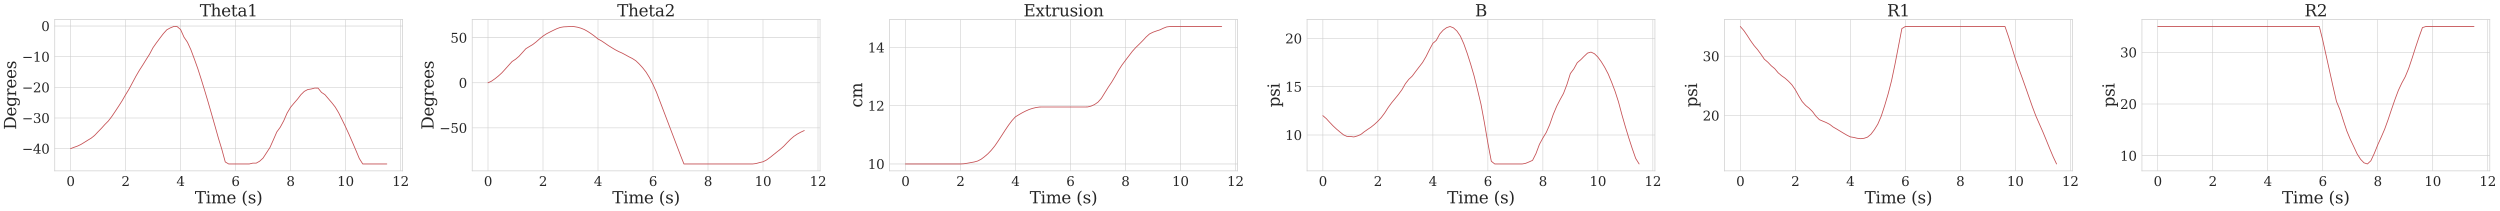 <?xml version="1.0" encoding="utf-8" standalone="no"?>
<!DOCTYPE svg PUBLIC "-//W3C//DTD SVG 1.1//EN"
  "http://www.w3.org/Graphics/SVG/1.1/DTD/svg11.dtd">
<svg xmlns:xlink="http://www.w3.org/1999/xlink" width="4583.075pt" height="386.157pt" viewBox="0 0 4583.075 386.157" xmlns="http://www.w3.org/2000/svg" version="1.1">
 <defs>
  <style type="text/css">*{stroke-linejoin: round; stroke-linecap: butt}</style>
 </defs>
 <g id="figure_1">
  <g id="patch_1">
   <path d="M 0 386.157 
L 4583.075 386.157 
L 4583.075 0 
L 0 0 
z
" style="fill: #ffffff"/>
  </g>
  <g id="axes_1">
   <g id="patch_2">
    <path d="M 100.386 313.195 
L 738.1 313.195 
L 738.1 35.995 
L 100.386 35.995 
z
" style="fill: #ffffff"/>
   </g>
   <g id="matplotlib.axis_1">
    <g id="xtick_1">
     <g id="line2d_1">
      <path d="M 129.373 313.195 
L 129.373 35.995 
" clip-path="url(#p15156e5939)" style="fill: none; stroke: #cccccc; stroke-linecap: round"/>
     </g>
     <g id="text_1">
      <!-- 0 -->
      <g style="fill: #262626" transform="translate(121.738 340.932) scale(0.24 -0.24)">
       <defs>
        <path id="DejaVuSerif-30" d="M 2034 219 
Q 2513 219 2750 744 
Q 2988 1269 2988 2328 
Q 2988 3391 2750 3916 
Q 2513 4441 2034 4441 
Q 1556 4441 1318 3916 
Q 1081 3391 1081 2328 
Q 1081 1269 1318 744 
Q 1556 219 2034 219 
z
M 2034 -91 
Q 1275 -91 848 546 
Q 422 1184 422 2328 
Q 422 3475 848 4112 
Q 1275 4750 2034 4750 
Q 2797 4750 3222 4112 
Q 3647 3475 3647 2328 
Q 3647 1184 3222 546 
Q 2797 -91 2034 -91 
z
" transform="scale(0.016)"/>
       </defs>
       <use xlink:href="#DejaVuSerif-30"/>
      </g>
     </g>
    </g>
    <g id="xtick_2">
     <g id="line2d_2">
      <path d="M 230.197 313.195 
L 230.197 35.995 
" clip-path="url(#p15156e5939)" style="fill: none; stroke: #cccccc; stroke-linecap: round"/>
     </g>
     <g id="text_2">
      <!-- 2 -->
      <g style="fill: #262626" transform="translate(222.562 340.932) scale(0.24 -0.24)">
       <defs>
        <path id="DejaVuSerif-32" d="M 819 3553 
L 469 3553 
L 469 4384 
Q 803 4563 1142 4656 
Q 1481 4750 1806 4750 
Q 2534 4750 2956 4397 
Q 3378 4044 3378 3438 
Q 3378 2753 2422 1800 
Q 2347 1728 2309 1691 
L 1131 513 
L 3078 513 
L 3078 1088 
L 3444 1088 
L 3444 0 
L 434 0 
L 434 341 
L 1850 1753 
Q 2319 2222 2519 2614 
Q 2719 3006 2719 3438 
Q 2719 3909 2473 4175 
Q 2228 4441 1797 4441 
Q 1350 4441 1106 4219 
Q 863 3997 819 3553 
z
" transform="scale(0.016)"/>
       </defs>
       <use xlink:href="#DejaVuSerif-32"/>
      </g>
     </g>
    </g>
    <g id="xtick_3">
     <g id="line2d_3">
      <path d="M 331.021 313.195 
L 331.021 35.995 
" clip-path="url(#p15156e5939)" style="fill: none; stroke: #cccccc; stroke-linecap: round"/>
     </g>
     <g id="text_3">
      <!-- 4 -->
      <g style="fill: #262626" transform="translate(323.386 340.932) scale(0.24 -0.24)">
       <defs>
        <path id="DejaVuSerif-34" d="M 2234 1581 
L 2234 4063 
L 641 1581 
L 2234 1581 
z
M 3609 0 
L 1484 0 
L 1484 331 
L 2234 331 
L 2234 1247 
L 197 1247 
L 197 1588 
L 2241 4750 
L 2859 4750 
L 2859 1581 
L 3750 1581 
L 3750 1247 
L 2859 1247 
L 2859 331 
L 3609 331 
L 3609 0 
z
" transform="scale(0.016)"/>
       </defs>
       <use xlink:href="#DejaVuSerif-34"/>
      </g>
     </g>
    </g>
    <g id="xtick_4">
     <g id="line2d_4">
      <path d="M 431.846 313.195 
L 431.846 35.995 
" clip-path="url(#p15156e5939)" style="fill: none; stroke: #cccccc; stroke-linecap: round"/>
     </g>
     <g id="text_4">
      <!-- 6 -->
      <g style="fill: #262626" transform="translate(424.211 340.932) scale(0.24 -0.24)">
       <defs>
        <path id="DejaVuSerif-36" d="M 2094 219 
Q 2534 219 2771 542 
Q 3009 866 3009 1472 
Q 3009 2078 2771 2401 
Q 2534 2725 2094 2725 
Q 1647 2725 1412 2412 
Q 1178 2100 1178 1509 
Q 1178 888 1415 553 
Q 1653 219 2094 219 
z
M 1075 2569 
Q 1288 2803 1556 2918 
Q 1825 3034 2163 3034 
Q 2859 3034 3264 2615 
Q 3669 2197 3669 1472 
Q 3669 763 3233 336 
Q 2797 -91 2069 -91 
Q 1278 -91 853 498 
Q 428 1088 428 2181 
Q 428 3406 931 4078 
Q 1434 4750 2350 4750 
Q 2597 4750 2869 4703 
Q 3141 4656 3425 4563 
L 3425 3794 
L 3072 3794 
Q 3034 4109 2831 4275 
Q 2628 4441 2284 4441 
Q 1678 4441 1381 3981 
Q 1084 3522 1075 2569 
z
" transform="scale(0.016)"/>
       </defs>
       <use xlink:href="#DejaVuSerif-36"/>
      </g>
     </g>
    </g>
    <g id="xtick_5">
     <g id="line2d_5">
      <path d="M 532.67 313.195 
L 532.67 35.995 
" clip-path="url(#p15156e5939)" style="fill: none; stroke: #cccccc; stroke-linecap: round"/>
     </g>
     <g id="text_5">
      <!-- 8 -->
      <g style="fill: #262626" transform="translate(525.035 340.932) scale(0.24 -0.24)">
       <defs>
        <path id="DejaVuSerif-38" d="M 2981 1275 
Q 2981 1775 2732 2051 
Q 2484 2328 2034 2328 
Q 1584 2328 1336 2051 
Q 1088 1775 1088 1275 
Q 1088 772 1336 495 
Q 1584 219 2034 219 
Q 2484 219 2732 495 
Q 2981 772 2981 1275 
z
M 2853 3541 
Q 2853 3966 2637 4203 
Q 2422 4441 2034 4441 
Q 1650 4441 1433 4203 
Q 1216 3966 1216 3541 
Q 1216 3113 1433 2875 
Q 1650 2638 2034 2638 
Q 2422 2638 2637 2875 
Q 2853 3113 2853 3541 
z
M 2516 2484 
Q 3047 2413 3344 2092 
Q 3641 1772 3641 1275 
Q 3641 619 3225 264 
Q 2809 -91 2034 -91 
Q 1263 -91 845 264 
Q 428 619 428 1275 
Q 428 1772 725 2092 
Q 1022 2413 1556 2484 
Q 1084 2569 832 2842 
Q 581 3116 581 3541 
Q 581 4103 968 4426 
Q 1356 4750 2034 4750 
Q 2713 4750 3100 4426 
Q 3488 4103 3488 3541 
Q 3488 3116 3236 2842 
Q 2984 2569 2516 2484 
z
" transform="scale(0.016)"/>
       </defs>
       <use xlink:href="#DejaVuSerif-38"/>
      </g>
     </g>
    </g>
    <g id="xtick_6">
     <g id="line2d_6">
      <path d="M 633.495 313.195 
L 633.495 35.995 
" clip-path="url(#p15156e5939)" style="fill: none; stroke: #cccccc; stroke-linecap: round"/>
     </g>
     <g id="text_6">
      <!-- 10 -->
      <g style="fill: #262626" transform="translate(618.225 340.932) scale(0.24 -0.24)">
       <defs>
        <path id="DejaVuSerif-31" d="M 909 0 
L 909 331 
L 1722 331 
L 1722 4213 
L 781 3603 
L 781 4013 
L 1919 4750 
L 2350 4750 
L 2350 331 
L 3163 331 
L 3163 0 
L 909 0 
z
" transform="scale(0.016)"/>
       </defs>
       <use xlink:href="#DejaVuSerif-31"/>
       <use xlink:href="#DejaVuSerif-30" x="63.623"/>
      </g>
     </g>
    </g>
    <g id="xtick_7">
     <g id="line2d_7">
      <path d="M 734.319 313.195 
L 734.319 35.995 
" clip-path="url(#p15156e5939)" style="fill: none; stroke: #cccccc; stroke-linecap: round"/>
     </g>
     <g id="text_7">
      <!-- 12 -->
      <g style="fill: #262626" transform="translate(719.049 340.932) scale(0.24 -0.24)">
       <use xlink:href="#DejaVuSerif-31"/>
       <use xlink:href="#DejaVuSerif-32" x="63.623"/>
      </g>
     </g>
    </g>
    <g id="text_8">
     <!-- Time (s) -->
     <g style="fill: #262626" transform="translate(357.169 372.718) scale(0.3 -0.3)">
      <defs>
       <path id="DejaVuSerif-54" d="M 1222 0 
L 1222 331 
L 1819 331 
L 1819 4294 
L 447 4294 
L 447 3566 
L 63 3566 
L 63 4666 
L 4206 4666 
L 4206 3566 
L 3822 3566 
L 3822 4294 
L 2450 4294 
L 2450 331 
L 3047 331 
L 3047 0 
L 1222 0 
z
" transform="scale(0.016)"/>
       <path id="DejaVuSerif-69" d="M 622 4353 
Q 622 4497 726 4603 
Q 831 4709 978 4709 
Q 1122 4709 1226 4603 
Q 1331 4497 1331 4353 
Q 1331 4206 1228 4103 
Q 1125 4000 978 4000 
Q 831 4000 726 4103 
Q 622 4206 622 4353 
z
M 1356 331 
L 1900 331 
L 1900 0 
L 231 0 
L 231 331 
L 781 331 
L 781 2988 
L 231 2988 
L 231 3322 
L 1356 3322 
L 1356 331 
z
" transform="scale(0.016)"/>
       <path id="DejaVuSerif-6d" d="M 3316 2675 
Q 3481 3041 3739 3227 
Q 3997 3413 4341 3413 
Q 4863 3413 5119 3089 
Q 5375 2766 5375 2113 
L 5375 331 
L 5894 331 
L 5894 0 
L 4300 0 
L 4300 331 
L 4800 331 
L 4800 2047 
Q 4800 2556 4650 2772 
Q 4500 2988 4153 2988 
Q 3769 2988 3567 2697 
Q 3366 2406 3366 1850 
L 3366 331 
L 3866 331 
L 3866 0 
L 2291 0 
L 2291 331 
L 2791 331 
L 2791 2069 
Q 2791 2566 2641 2777 
Q 2491 2988 2144 2988 
Q 1759 2988 1557 2697 
Q 1356 2406 1356 1850 
L 1356 331 
L 1856 331 
L 1856 0 
L 263 0 
L 263 331 
L 781 331 
L 781 2994 
L 231 2994 
L 231 3322 
L 1356 3322 
L 1356 2731 
Q 1516 3063 1762 3238 
Q 2009 3413 2322 3413 
Q 2709 3413 2968 3220 
Q 3228 3028 3316 2675 
z
" transform="scale(0.016)"/>
       <path id="DejaVuSerif-65" d="M 3469 1600 
L 991 1600 
L 991 1575 
Q 991 903 1244 561 
Q 1497 219 1991 219 
Q 2369 219 2611 417 
Q 2853 616 2950 1006 
L 3413 1006 
Q 3275 459 2904 184 
Q 2534 -91 1931 -91 
Q 1203 -91 761 389 
Q 319 869 319 1663 
Q 319 2450 753 2931 
Q 1188 3413 1894 3413 
Q 2647 3413 3050 2948 
Q 3453 2484 3469 1600 
z
M 2791 1931 
Q 2772 2513 2545 2808 
Q 2319 3103 1894 3103 
Q 1497 3103 1269 2806 
Q 1041 2509 991 1931 
L 2791 1931 
z
" transform="scale(0.016)"/>
       <path id="DejaVuSerif-20" transform="scale(0.016)"/>
       <path id="DejaVuSerif-28" d="M 2041 -997 
Q 1281 -656 893 83 
Q 506 822 506 1931 
Q 506 3044 893 3783 
Q 1281 4522 2041 4863 
L 2041 4556 
Q 1559 4225 1350 3623 
Q 1141 3022 1141 1931 
Q 1141 844 1350 242 
Q 1559 -359 2041 -691 
L 2041 -997 
z
" transform="scale(0.016)"/>
       <path id="DejaVuSerif-73" d="M 359 184 
L 359 959 
L 691 959 
Q 703 588 923 403 
Q 1144 219 1575 219 
Q 1963 219 2166 364 
Q 2369 509 2369 788 
Q 2369 1006 2220 1140 
Q 2072 1275 1594 1428 
L 1178 1569 
Q 750 1706 558 1912 
Q 366 2119 366 2438 
Q 366 2894 700 3153 
Q 1034 3413 1625 3413 
Q 1888 3413 2178 3344 
Q 2469 3275 2778 3144 
L 2778 2419 
L 2447 2419 
Q 2434 2741 2221 2922 
Q 2009 3103 1644 3103 
Q 1281 3103 1095 2975 
Q 909 2847 909 2591 
Q 909 2381 1050 2254 
Q 1191 2128 1613 1997 
L 2069 1856 
Q 2541 1709 2748 1489 
Q 2956 1269 2956 922 
Q 2956 450 2595 179 
Q 2234 -91 1600 -91 
Q 1278 -91 972 -22 
Q 666 47 359 184 
z
" transform="scale(0.016)"/>
       <path id="DejaVuSerif-29" d="M 453 -997 
L 453 -691 
Q 934 -359 1145 242 
Q 1356 844 1356 1931 
Q 1356 3022 1145 3623 
Q 934 4225 453 4556 
L 453 4863 
Q 1216 4522 1603 3783 
Q 1991 3044 1991 1931 
Q 1991 822 1603 83 
Q 1216 -656 453 -997 
z
" transform="scale(0.016)"/>
      </defs>
      <use xlink:href="#DejaVuSerif-54"/>
      <use xlink:href="#DejaVuSerif-69" x="66.699"/>
      <use xlink:href="#DejaVuSerif-6d" x="98.682"/>
      <use xlink:href="#DejaVuSerif-65" x="193.506"/>
      <use xlink:href="#DejaVuSerif-20" x="252.686"/>
      <use xlink:href="#DejaVuSerif-28" x="284.473"/>
      <use xlink:href="#DejaVuSerif-73" x="323.486"/>
      <use xlink:href="#DejaVuSerif-29" x="374.805"/>
     </g>
    </g>
   </g>
   <g id="matplotlib.axis_2">
    <g id="ytick_1">
     <g id="line2d_8">
      <path d="M 100.386 272.498 
L 738.1 272.498 
" clip-path="url(#p15156e5939)" style="fill: none; stroke: #cccccc; stroke-linecap: round"/>
     </g>
     <g id="text_9">
      <!-- −40 -->
      <g style="fill: #262626" transform="translate(40.234 281.616) scale(0.24 -0.24)">
       <defs>
        <path id="DejaVuSerif-2212" d="M 678 2259 
L 4684 2259 
L 4684 1753 
L 678 1753 
L 678 2259 
z
" transform="scale(0.016)"/>
       </defs>
       <use xlink:href="#DejaVuSerif-2212"/>
       <use xlink:href="#DejaVuSerif-34" x="83.789"/>
       <use xlink:href="#DejaVuSerif-30" x="147.412"/>
      </g>
     </g>
    </g>
    <g id="ytick_2">
     <g id="line2d_9">
      <path d="M 100.386 216.304 
L 738.1 216.304 
" clip-path="url(#p15156e5939)" style="fill: none; stroke: #cccccc; stroke-linecap: round"/>
     </g>
     <g id="text_10">
      <!-- −30 -->
      <g style="fill: #262626" transform="translate(40.234 225.422) scale(0.24 -0.24)">
       <defs>
        <path id="DejaVuSerif-33" d="M 622 4469 
Q 988 4606 1323 4678 
Q 1659 4750 1953 4750 
Q 2638 4750 3022 4454 
Q 3406 4159 3406 3634 
Q 3406 3213 3140 2930 
Q 2875 2647 2388 2547 
Q 2963 2466 3280 2130 
Q 3597 1794 3597 1259 
Q 3597 606 3158 257 
Q 2719 -91 1894 -91 
Q 1528 -91 1179 -12 
Q 831 66 488 225 
L 488 1131 
L 838 1131 
Q 869 681 1141 450 
Q 1413 219 1906 219 
Q 2384 219 2661 495 
Q 2938 772 2938 1253 
Q 2938 1803 2653 2086 
Q 2369 2369 1819 2369 
L 1522 2369 
L 1522 2688 
L 1678 2688 
Q 2225 2688 2498 2914 
Q 2772 3141 2772 3597 
Q 2772 4006 2547 4223 
Q 2322 4441 1900 4441 
Q 1478 4441 1245 4241 
Q 1013 4041 972 3647 
L 622 3647 
L 622 4469 
z
" transform="scale(0.016)"/>
       </defs>
       <use xlink:href="#DejaVuSerif-2212"/>
       <use xlink:href="#DejaVuSerif-33" x="83.789"/>
       <use xlink:href="#DejaVuSerif-30" x="147.412"/>
      </g>
     </g>
    </g>
    <g id="ytick_3">
     <g id="line2d_10">
      <path d="M 100.386 160.109 
L 738.1 160.109 
" clip-path="url(#p15156e5939)" style="fill: none; stroke: #cccccc; stroke-linecap: round"/>
     </g>
     <g id="text_11">
      <!-- −20 -->
      <g style="fill: #262626" transform="translate(40.234 169.228) scale(0.24 -0.24)">
       <use xlink:href="#DejaVuSerif-2212"/>
       <use xlink:href="#DejaVuSerif-32" x="83.789"/>
       <use xlink:href="#DejaVuSerif-30" x="147.412"/>
      </g>
     </g>
    </g>
    <g id="ytick_4">
     <g id="line2d_11">
      <path d="M 100.386 103.915 
L 738.1 103.915 
" clip-path="url(#p15156e5939)" style="fill: none; stroke: #cccccc; stroke-linecap: round"/>
     </g>
     <g id="text_12">
      <!-- −10 -->
      <g style="fill: #262626" transform="translate(40.234 113.033) scale(0.24 -0.24)">
       <use xlink:href="#DejaVuSerif-2212"/>
       <use xlink:href="#DejaVuSerif-31" x="83.789"/>
       <use xlink:href="#DejaVuSerif-30" x="147.412"/>
      </g>
     </g>
    </g>
    <g id="ytick_5">
     <g id="line2d_12">
      <path d="M 100.386 47.721 
L 738.1 47.721 
" clip-path="url(#p15156e5939)" style="fill: none; stroke: #cccccc; stroke-linecap: round"/>
     </g>
     <g id="text_13">
      <!-- 0 -->
      <g style="fill: #262626" transform="translate(75.616 56.839) scale(0.24 -0.24)">
       <use xlink:href="#DejaVuSerif-30"/>
      </g>
     </g>
    </g>
    <g id="text_14">
     <!-- Degrees -->
     <g style="fill: #262626" transform="translate(29.569 237.724) rotate(-90) scale(0.3 -0.3)">
      <defs>
       <path id="DejaVuSerif-44" d="M 1581 331 
L 2163 331 
Q 3072 331 3558 850 
Q 4044 1369 4044 2338 
Q 4044 3306 3559 3818 
Q 3075 4331 2163 4331 
L 1581 4331 
L 1581 331 
z
M 353 0 
L 353 331 
L 947 331 
L 947 4331 
L 353 4331 
L 353 4666 
L 2209 4666 
Q 3416 4666 4089 4050 
Q 4763 3434 4763 2338 
Q 4763 1238 4088 619 
Q 3413 0 2209 0 
L 353 0 
z
" transform="scale(0.016)"/>
       <path id="DejaVuSerif-67" d="M 3359 2988 
L 3359 72 
Q 3359 -644 2965 -1033 
Q 2572 -1422 1844 -1422 
Q 1516 -1422 1216 -1362 
Q 916 -1303 641 -1184 
L 641 -488 
L 941 -488 
Q 997 -813 1206 -963 
Q 1416 -1113 1806 -1113 
Q 2313 -1113 2548 -827 
Q 2784 -541 2784 72 
L 2784 519 
Q 2616 206 2355 57 
Q 2094 -91 1709 -91 
Q 1097 -91 708 395 
Q 319 881 319 1663 
Q 319 2444 706 2928 
Q 1094 3413 1709 3413 
Q 2094 3413 2355 3264 
Q 2616 3116 2784 2803 
L 2784 3322 
L 3909 3322 
L 3909 2988 
L 3359 2988 
z
M 2784 1825 
Q 2784 2422 2554 2737 
Q 2325 3053 1888 3053 
Q 1444 3053 1217 2703 
Q 991 2353 991 1663 
Q 991 975 1217 622 
Q 1444 269 1888 269 
Q 2325 269 2554 583 
Q 2784 897 2784 1497 
L 2784 1825 
z
" transform="scale(0.016)"/>
       <path id="DejaVuSerif-72" d="M 3059 3328 
L 3059 2497 
L 2728 2497 
Q 2713 2744 2591 2866 
Q 2469 2988 2234 2988 
Q 1809 2988 1582 2694 
Q 1356 2400 1356 1850 
L 1356 331 
L 2022 331 
L 2022 0 
L 263 0 
L 263 331 
L 781 331 
L 781 2994 
L 231 2994 
L 231 3322 
L 1356 3322 
L 1356 2731 
Q 1525 3078 1790 3245 
Q 2056 3413 2438 3413 
Q 2578 3413 2733 3391 
Q 2888 3369 3059 3328 
z
" transform="scale(0.016)"/>
      </defs>
      <use xlink:href="#DejaVuSerif-44"/>
      <use xlink:href="#DejaVuSerif-65" x="80.176"/>
      <use xlink:href="#DejaVuSerif-67" x="139.355"/>
      <use xlink:href="#DejaVuSerif-72" x="203.369"/>
      <use xlink:href="#DejaVuSerif-65" x="251.172"/>
      <use xlink:href="#DejaVuSerif-65" x="310.352"/>
      <use xlink:href="#DejaVuSerif-73" x="369.531"/>
     </g>
    </g>
   </g>
   <g id="line2d_13">
    <path d="M 129.373 272.498 
L 135.674 270.059 
L 141.976 267.83 
L 148.277 264.857 
L 154.579 261.008 
L 160.88 257.064 
L 167.182 253.265 
L 173.483 248.189 
L 179.785 241.518 
L 186.086 235.07 
L 192.388 228.076 
L 198.689 221.734 
L 204.991 213.469 
L 211.292 204.125 
L 217.594 194.531 
L 223.896 184.659 
L 230.197 173.723 
L 236.499 163.418 
L 242.8 151.688 
L 249.102 139.854 
L 255.403 129.041 
L 261.705 119.248 
L 268.006 109.033 
L 274.308 99.091 
L 280.609 87.204 
L 286.911 78.291 
L 293.212 69.851 
L 299.514 61.596 
L 305.815 54.609 
L 312.117 51.191 
L 318.418 48.595 
L 324.72 48.762 
L 331.021 54.062 
L 337.323 68.106 
L 343.624 77.429 
L 349.926 91.124 
L 356.228 107.991 
L 362.529 125.516 
L 368.831 145.186 
L 375.132 165.673 
L 381.434 186.746 
L 387.735 208.596 
L 394.037 230.645 
L 400.338 253.085 
L 406.64 273.679 
L 412.941 296.879 
L 419.243 300.595 
L 425.544 300.595 
L 431.846 300.595 
L 438.147 300.595 
L 444.449 300.595 
L 450.75 300.595 
L 457.052 300.595 
L 463.353 299.077 
L 469.655 299.085 
L 475.956 295.557 
L 482.258 289.792 
L 488.56 280.107 
L 494.861 270.425 
L 501.163 256.288 
L 507.464 241.852 
L 513.766 233.242 
L 520.067 221.619 
L 526.369 207.219 
L 532.67 196.677 
L 538.972 189.175 
L 545.273 181.9 
L 551.575 173.664 
L 557.876 167.481 
L 564.178 164.154 
L 570.479 163.163 
L 576.781 161.474 
L 583.082 161.512 
L 589.384 169.394 
L 595.685 173.579 
L 601.987 180.97 
L 608.289 188.308 
L 614.59 196.336 
L 620.892 206.884 
L 627.193 219.664 
L 633.495 232.539 
L 639.796 246.296 
L 646.098 260.791 
L 652.399 275.475 
L 658.701 290.63 
L 665.002 300.595 
L 671.304 300.595 
L 677.605 300.595 
L 683.907 300.595 
L 690.208 300.595 
L 696.51 300.595 
L 702.811 300.595 
L 709.113 300.595 
" clip-path="url(#p15156e5939)" style="fill: none; stroke: #c44e52; stroke-width: 1.5; stroke-linecap: round"/>
   </g>
   <g id="patch_3">
    <path d="M 100.386 313.195 
L 100.386 35.995 
" style="fill: none; stroke: #cccccc; stroke-width: 1.25; stroke-linejoin: miter; stroke-linecap: square"/>
   </g>
   <g id="patch_4">
    <path d="M 738.1 313.195 
L 738.1 35.995 
" style="fill: none; stroke: #cccccc; stroke-width: 1.25; stroke-linejoin: miter; stroke-linecap: square"/>
   </g>
   <g id="patch_5">
    <path d="M 100.386 313.195 
L 738.1 313.195 
" style="fill: none; stroke: #cccccc; stroke-width: 1.25; stroke-linejoin: miter; stroke-linecap: square"/>
   </g>
   <g id="patch_6">
    <path d="M 100.386 35.995 
L 738.1 35.995 
" style="fill: none; stroke: #cccccc; stroke-width: 1.25; stroke-linejoin: miter; stroke-linecap: square"/>
   </g>
   <g id="text_15">
    <!-- Theta1 -->
    <g style="fill: #262626" transform="translate(366.183 29.995) scale(0.3 -0.3)">
     <defs>
      <path id="DejaVuSerif-68" d="M 263 0 
L 263 331 
L 781 331 
L 781 4531 
L 231 4531 
L 231 4863 
L 1356 4863 
L 1356 2731 
Q 1516 3069 1770 3241 
Q 2025 3413 2363 3413 
Q 2913 3413 3172 3097 
Q 3431 2781 3431 2113 
L 3431 331 
L 3944 331 
L 3944 0 
L 2356 0 
L 2356 331 
L 2853 331 
L 2853 1931 
Q 2853 2541 2704 2764 
Q 2556 2988 2175 2988 
Q 1775 2988 1565 2697 
Q 1356 2406 1356 1850 
L 1356 331 
L 1856 331 
L 1856 0 
L 263 0 
z
" transform="scale(0.016)"/>
      <path id="DejaVuSerif-74" d="M 691 2988 
L 184 2988 
L 184 3322 
L 691 3322 
L 691 4353 
L 1269 4353 
L 1269 3322 
L 2350 3322 
L 2350 2988 
L 1269 2988 
L 1269 878 
Q 1269 456 1350 337 
Q 1431 219 1650 219 
Q 1875 219 1978 351 
Q 2081 484 2088 781 
L 2522 781 
Q 2497 328 2275 118 
Q 2053 -91 1600 -91 
Q 1103 -91 897 129 
Q 691 350 691 878 
L 691 2988 
z
" transform="scale(0.016)"/>
      <path id="DejaVuSerif-61" d="M 2547 1044 
L 2547 1747 
L 1806 1747 
Q 1378 1747 1168 1562 
Q 959 1378 959 997 
Q 959 650 1171 447 
Q 1384 244 1747 244 
Q 2106 244 2326 466 
Q 2547 688 2547 1044 
z
M 3122 2075 
L 3122 331 
L 3634 331 
L 3634 0 
L 2547 0 
L 2547 359 
Q 2356 128 2106 18 
Q 1856 -91 1522 -91 
Q 969 -91 644 203 
Q 319 497 319 997 
Q 319 1513 691 1797 
Q 1063 2081 1741 2081 
L 2547 2081 
L 2547 2309 
Q 2547 2688 2317 2895 
Q 2088 3103 1672 3103 
Q 1328 3103 1125 2947 
Q 922 2791 872 2484 
L 575 2484 
L 575 3156 
Q 875 3284 1158 3348 
Q 1441 3413 1709 3413 
Q 2400 3413 2761 3070 
Q 3122 2728 3122 2075 
z
" transform="scale(0.016)"/>
     </defs>
     <use xlink:href="#DejaVuSerif-54"/>
     <use xlink:href="#DejaVuSerif-68" x="66.699"/>
     <use xlink:href="#DejaVuSerif-65" x="131.104"/>
     <use xlink:href="#DejaVuSerif-74" x="190.283"/>
     <use xlink:href="#DejaVuSerif-61" x="230.469"/>
     <use xlink:href="#DejaVuSerif-31" x="290.088"/>
    </g>
   </g>
  </g>
  <g id="axes_2">
   <g id="patch_7">
    <path d="M 865.643 313.195 
L 1503.357 313.195 
L 1503.357 35.995 
L 865.643 35.995 
z
" style="fill: #ffffff"/>
   </g>
   <g id="matplotlib.axis_3">
    <g id="xtick_8">
     <g id="line2d_14">
      <path d="M 894.63 313.195 
L 894.63 35.995 
" clip-path="url(#pb5d6945638)" style="fill: none; stroke: #cccccc; stroke-linecap: round"/>
     </g>
     <g id="text_16">
      <!-- 0 -->
      <g style="fill: #262626" transform="translate(886.995 340.932) scale(0.24 -0.24)">
       <use xlink:href="#DejaVuSerif-30"/>
      </g>
     </g>
    </g>
    <g id="xtick_9">
     <g id="line2d_15">
      <path d="M 995.454 313.195 
L 995.454 35.995 
" clip-path="url(#pb5d6945638)" style="fill: none; stroke: #cccccc; stroke-linecap: round"/>
     </g>
     <g id="text_17">
      <!-- 2 -->
      <g style="fill: #262626" transform="translate(987.819 340.932) scale(0.24 -0.24)">
       <use xlink:href="#DejaVuSerif-32"/>
      </g>
     </g>
    </g>
    <g id="xtick_10">
     <g id="line2d_16">
      <path d="M 1096.279 313.195 
L 1096.279 35.995 
" clip-path="url(#pb5d6945638)" style="fill: none; stroke: #cccccc; stroke-linecap: round"/>
     </g>
     <g id="text_18">
      <!-- 4 -->
      <g style="fill: #262626" transform="translate(1088.644 340.932) scale(0.24 -0.24)">
       <use xlink:href="#DejaVuSerif-34"/>
      </g>
     </g>
    </g>
    <g id="xtick_11">
     <g id="line2d_17">
      <path d="M 1197.103 313.195 
L 1197.103 35.995 
" clip-path="url(#pb5d6945638)" style="fill: none; stroke: #cccccc; stroke-linecap: round"/>
     </g>
     <g id="text_19">
      <!-- 6 -->
      <g style="fill: #262626" transform="translate(1189.468 340.932) scale(0.24 -0.24)">
       <use xlink:href="#DejaVuSerif-36"/>
      </g>
     </g>
    </g>
    <g id="xtick_12">
     <g id="line2d_18">
      <path d="M 1297.927 313.195 
L 1297.927 35.995 
" clip-path="url(#pb5d6945638)" style="fill: none; stroke: #cccccc; stroke-linecap: round"/>
     </g>
     <g id="text_20">
      <!-- 8 -->
      <g style="fill: #262626" transform="translate(1290.292 340.932) scale(0.24 -0.24)">
       <use xlink:href="#DejaVuSerif-38"/>
      </g>
     </g>
    </g>
    <g id="xtick_13">
     <g id="line2d_19">
      <path d="M 1398.752 313.195 
L 1398.752 35.995 
" clip-path="url(#pb5d6945638)" style="fill: none; stroke: #cccccc; stroke-linecap: round"/>
     </g>
     <g id="text_21">
      <!-- 10 -->
      <g style="fill: #262626" transform="translate(1383.482 340.932) scale(0.24 -0.24)">
       <use xlink:href="#DejaVuSerif-31"/>
       <use xlink:href="#DejaVuSerif-30" x="63.623"/>
      </g>
     </g>
    </g>
    <g id="xtick_14">
     <g id="line2d_20">
      <path d="M 1499.576 313.195 
L 1499.576 35.995 
" clip-path="url(#pb5d6945638)" style="fill: none; stroke: #cccccc; stroke-linecap: round"/>
     </g>
     <g id="text_22">
      <!-- 12 -->
      <g style="fill: #262626" transform="translate(1484.306 340.932) scale(0.24 -0.24)">
       <use xlink:href="#DejaVuSerif-31"/>
       <use xlink:href="#DejaVuSerif-32" x="63.623"/>
      </g>
     </g>
    </g>
    <g id="text_23">
     <!-- Time (s) -->
     <g style="fill: #262626" transform="translate(1122.426 372.718) scale(0.3 -0.3)">
      <use xlink:href="#DejaVuSerif-54"/>
      <use xlink:href="#DejaVuSerif-69" x="66.699"/>
      <use xlink:href="#DejaVuSerif-6d" x="98.682"/>
      <use xlink:href="#DejaVuSerif-65" x="193.506"/>
      <use xlink:href="#DejaVuSerif-20" x="252.686"/>
      <use xlink:href="#DejaVuSerif-28" x="284.473"/>
      <use xlink:href="#DejaVuSerif-73" x="323.486"/>
      <use xlink:href="#DejaVuSerif-29" x="374.805"/>
     </g>
    </g>
   </g>
   <g id="matplotlib.axis_4">
    <g id="ytick_6">
     <g id="line2d_21">
      <path d="M 865.643 234.456 
L 1503.357 234.456 
" clip-path="url(#pb5d6945638)" style="fill: none; stroke: #cccccc; stroke-linecap: round"/>
     </g>
     <g id="text_24">
      <!-- −50 -->
      <g style="fill: #262626" transform="translate(805.492 243.574) scale(0.24 -0.24)">
       <defs>
        <path id="DejaVuSerif-35" d="M 3219 4666 
L 3219 4153 
L 1081 4153 
L 1081 2816 
Q 1244 2928 1461 2984 
Q 1678 3041 1947 3041 
Q 2703 3041 3140 2622 
Q 3578 2203 3578 1478 
Q 3578 738 3136 323 
Q 2694 -91 1894 -91 
Q 1572 -91 1234 -12 
Q 897 66 544 225 
L 544 1131 
L 897 1131 
Q 925 688 1179 453 
Q 1434 219 1894 219 
Q 2388 219 2653 544 
Q 2919 869 2919 1478 
Q 2919 2084 2655 2407 
Q 2391 2731 1894 2731 
Q 1613 2731 1398 2631 
Q 1184 2531 1019 2322 
L 750 2322 
L 750 4666 
L 3219 4666 
z
" transform="scale(0.016)"/>
       </defs>
       <use xlink:href="#DejaVuSerif-2212"/>
       <use xlink:href="#DejaVuSerif-35" x="83.789"/>
       <use xlink:href="#DejaVuSerif-30" x="147.412"/>
      </g>
     </g>
    </g>
    <g id="ytick_7">
     <g id="line2d_22">
      <path d="M 865.643 151.783 
L 1503.357 151.783 
" clip-path="url(#pb5d6945638)" style="fill: none; stroke: #cccccc; stroke-linecap: round"/>
     </g>
     <g id="text_25">
      <!-- 0 -->
      <g style="fill: #262626" transform="translate(840.873 160.901) scale(0.24 -0.24)">
       <use xlink:href="#DejaVuSerif-30"/>
      </g>
     </g>
    </g>
    <g id="ytick_8">
     <g id="line2d_23">
      <path d="M 865.643 69.109 
L 1503.357 69.109 
" clip-path="url(#pb5d6945638)" style="fill: none; stroke: #cccccc; stroke-linecap: round"/>
     </g>
     <g id="text_26">
      <!-- 50 -->
      <g style="fill: #262626" transform="translate(825.603 78.227) scale(0.24 -0.24)">
       <use xlink:href="#DejaVuSerif-35"/>
       <use xlink:href="#DejaVuSerif-30" x="63.623"/>
      </g>
     </g>
    </g>
    <g id="text_27">
     <!-- Degrees -->
     <g style="fill: #262626" transform="translate(794.826 237.724) rotate(-90) scale(0.3 -0.3)">
      <use xlink:href="#DejaVuSerif-44"/>
      <use xlink:href="#DejaVuSerif-65" x="80.176"/>
      <use xlink:href="#DejaVuSerif-67" x="139.355"/>
      <use xlink:href="#DejaVuSerif-72" x="203.369"/>
      <use xlink:href="#DejaVuSerif-65" x="251.172"/>
      <use xlink:href="#DejaVuSerif-65" x="310.352"/>
      <use xlink:href="#DejaVuSerif-73" x="369.531"/>
     </g>
    </g>
   </g>
   <g id="line2d_24">
    <path d="M 894.63 151.783 
L 900.931 148.863 
L 907.233 144.477 
L 913.534 139.432 
L 919.836 133.704 
L 926.137 126.823 
L 932.439 119.768 
L 938.74 112.777 
L 945.042 108.665 
L 951.344 103.344 
L 957.645 96.411 
L 963.947 89.366 
L 970.248 85.443 
L 976.55 81.728 
L 982.851 76.863 
L 989.153 71.281 
L 995.454 66.184 
L 1001.756 62.042 
L 1008.057 58.76 
L 1014.359 55.633 
L 1020.66 52.681 
L 1026.962 50.33 
L 1033.263 49.222 
L 1039.565 48.926 
L 1045.866 48.595 
L 1052.168 48.748 
L 1058.469 49.838 
L 1064.771 51.598 
L 1071.072 54.1 
L 1077.374 57.605 
L 1083.676 61.761 
L 1089.977 66.328 
L 1096.279 71.476 
L 1102.58 74.874 
L 1108.882 79.065 
L 1115.183 83.438 
L 1121.485 87.349 
L 1127.786 91.148 
L 1134.088 94.462 
L 1140.389 97.256 
L 1146.691 100.616 
L 1152.992 104.105 
L 1159.294 107.264 
L 1165.595 111.368 
L 1171.897 117.374 
L 1178.198 124.277 
L 1184.5 132.367 
L 1190.801 142.62 
L 1197.103 154.929 
L 1203.404 168.939 
L 1209.706 185.472 
L 1216.008 202.007 
L 1222.309 218.542 
L 1228.611 235.077 
L 1234.912 251.611 
L 1241.214 268.146 
L 1247.515 284.681 
L 1253.817 300.595 
L 1260.118 300.595 
L 1266.42 300.595 
L 1272.721 300.595 
L 1279.023 300.595 
L 1285.324 300.595 
L 1291.626 300.595 
L 1297.927 300.595 
L 1304.229 300.595 
L 1310.53 300.595 
L 1316.832 300.595 
L 1323.133 300.595 
L 1329.435 300.595 
L 1335.736 300.595 
L 1342.038 300.595 
L 1348.34 300.595 
L 1354.641 300.595 
L 1360.943 300.595 
L 1367.244 300.595 
L 1373.546 300.595 
L 1379.847 300.595 
L 1386.149 299.788 
L 1392.45 298.03 
L 1398.752 296.563 
L 1405.053 293.423 
L 1411.355 288.874 
L 1417.656 283.862 
L 1423.958 278.78 
L 1430.259 273.82 
L 1436.561 268.266 
L 1442.862 261.652 
L 1449.164 255.296 
L 1455.465 249.89 
L 1461.767 245.672 
L 1468.069 242.284 
L 1474.37 239.327 
" clip-path="url(#pb5d6945638)" style="fill: none; stroke: #c44e52; stroke-width: 1.5; stroke-linecap: round"/>
   </g>
   <g id="patch_8">
    <path d="M 865.643 313.195 
L 865.643 35.995 
" style="fill: none; stroke: #cccccc; stroke-width: 1.25; stroke-linejoin: miter; stroke-linecap: square"/>
   </g>
   <g id="patch_9">
    <path d="M 1503.357 313.195 
L 1503.357 35.995 
" style="fill: none; stroke: #cccccc; stroke-width: 1.25; stroke-linejoin: miter; stroke-linecap: square"/>
   </g>
   <g id="patch_10">
    <path d="M 865.643 313.195 
L 1503.357 313.195 
" style="fill: none; stroke: #cccccc; stroke-width: 1.25; stroke-linejoin: miter; stroke-linecap: square"/>
   </g>
   <g id="patch_11">
    <path d="M 865.643 35.995 
L 1503.357 35.995 
" style="fill: none; stroke: #cccccc; stroke-width: 1.25; stroke-linejoin: miter; stroke-linecap: square"/>
   </g>
   <g id="text_28">
    <!-- Theta2 -->
    <g style="fill: #262626" transform="translate(1131.44 29.995) scale(0.3 -0.3)">
     <use xlink:href="#DejaVuSerif-54"/>
     <use xlink:href="#DejaVuSerif-68" x="66.699"/>
     <use xlink:href="#DejaVuSerif-65" x="131.104"/>
     <use xlink:href="#DejaVuSerif-74" x="190.283"/>
     <use xlink:href="#DejaVuSerif-61" x="230.469"/>
     <use xlink:href="#DejaVuSerif-32" x="290.088"/>
    </g>
   </g>
  </g>
  <g id="axes_3">
   <g id="patch_12">
    <path d="M 1630.9 313.195 
L 2268.614 313.195 
L 2268.614 35.995 
L 1630.9 35.995 
z
" style="fill: #ffffff"/>
   </g>
   <g id="matplotlib.axis_5">
    <g id="xtick_15">
     <g id="line2d_25">
      <path d="M 1659.887 313.195 
L 1659.887 35.995 
" clip-path="url(#p7b70fcfb51)" style="fill: none; stroke: #cccccc; stroke-linecap: round"/>
     </g>
     <g id="text_29">
      <!-- 0 -->
      <g style="fill: #262626" transform="translate(1652.252 340.932) scale(0.24 -0.24)">
       <use xlink:href="#DejaVuSerif-30"/>
      </g>
     </g>
    </g>
    <g id="xtick_16">
     <g id="line2d_26">
      <path d="M 1760.711 313.195 
L 1760.711 35.995 
" clip-path="url(#p7b70fcfb51)" style="fill: none; stroke: #cccccc; stroke-linecap: round"/>
     </g>
     <g id="text_30">
      <!-- 2 -->
      <g style="fill: #262626" transform="translate(1753.076 340.932) scale(0.24 -0.24)">
       <use xlink:href="#DejaVuSerif-32"/>
      </g>
     </g>
    </g>
    <g id="xtick_17">
     <g id="line2d_27">
      <path d="M 1861.536 313.195 
L 1861.536 35.995 
" clip-path="url(#p7b70fcfb51)" style="fill: none; stroke: #cccccc; stroke-linecap: round"/>
     </g>
     <g id="text_31">
      <!-- 4 -->
      <g style="fill: #262626" transform="translate(1853.901 340.932) scale(0.24 -0.24)">
       <use xlink:href="#DejaVuSerif-34"/>
      </g>
     </g>
    </g>
    <g id="xtick_18">
     <g id="line2d_28">
      <path d="M 1962.36 313.195 
L 1962.36 35.995 
" clip-path="url(#p7b70fcfb51)" style="fill: none; stroke: #cccccc; stroke-linecap: round"/>
     </g>
     <g id="text_32">
      <!-- 6 -->
      <g style="fill: #262626" transform="translate(1954.725 340.932) scale(0.24 -0.24)">
       <use xlink:href="#DejaVuSerif-36"/>
      </g>
     </g>
    </g>
    <g id="xtick_19">
     <g id="line2d_29">
      <path d="M 2063.184 313.195 
L 2063.184 35.995 
" clip-path="url(#p7b70fcfb51)" style="fill: none; stroke: #cccccc; stroke-linecap: round"/>
     </g>
     <g id="text_33">
      <!-- 8 -->
      <g style="fill: #262626" transform="translate(2055.549 340.932) scale(0.24 -0.24)">
       <use xlink:href="#DejaVuSerif-38"/>
      </g>
     </g>
    </g>
    <g id="xtick_20">
     <g id="line2d_30">
      <path d="M 2164.009 313.195 
L 2164.009 35.995 
" clip-path="url(#p7b70fcfb51)" style="fill: none; stroke: #cccccc; stroke-linecap: round"/>
     </g>
     <g id="text_34">
      <!-- 10 -->
      <g style="fill: #262626" transform="translate(2148.739 340.932) scale(0.24 -0.24)">
       <use xlink:href="#DejaVuSerif-31"/>
       <use xlink:href="#DejaVuSerif-30" x="63.623"/>
      </g>
     </g>
    </g>
    <g id="xtick_21">
     <g id="line2d_31">
      <path d="M 2264.833 313.195 
L 2264.833 35.995 
" clip-path="url(#p7b70fcfb51)" style="fill: none; stroke: #cccccc; stroke-linecap: round"/>
     </g>
     <g id="text_35">
      <!-- 12 -->
      <g style="fill: #262626" transform="translate(2249.563 340.932) scale(0.24 -0.24)">
       <use xlink:href="#DejaVuSerif-31"/>
       <use xlink:href="#DejaVuSerif-32" x="63.623"/>
      </g>
     </g>
    </g>
    <g id="text_36">
     <!-- Time (s) -->
     <g style="fill: #262626" transform="translate(1887.683 372.718) scale(0.3 -0.3)">
      <use xlink:href="#DejaVuSerif-54"/>
      <use xlink:href="#DejaVuSerif-69" x="66.699"/>
      <use xlink:href="#DejaVuSerif-6d" x="98.682"/>
      <use xlink:href="#DejaVuSerif-65" x="193.506"/>
      <use xlink:href="#DejaVuSerif-20" x="252.686"/>
      <use xlink:href="#DejaVuSerif-28" x="284.473"/>
      <use xlink:href="#DejaVuSerif-73" x="323.486"/>
      <use xlink:href="#DejaVuSerif-29" x="374.805"/>
     </g>
    </g>
   </g>
   <g id="matplotlib.axis_6">
    <g id="ytick_9">
     <g id="line2d_32">
      <path d="M 1630.9 300.595 
L 2268.614 300.595 
" clip-path="url(#p7b70fcfb51)" style="fill: none; stroke: #cccccc; stroke-linecap: round"/>
     </g>
     <g id="text_37">
      <!-- 10 -->
      <g style="fill: #262626" transform="translate(1590.86 309.713) scale(0.24 -0.24)">
       <use xlink:href="#DejaVuSerif-31"/>
       <use xlink:href="#DejaVuSerif-30" x="63.623"/>
      </g>
     </g>
    </g>
    <g id="ytick_10">
     <g id="line2d_33">
      <path d="M 1630.9 193.807 
L 2268.614 193.807 
" clip-path="url(#p7b70fcfb51)" style="fill: none; stroke: #cccccc; stroke-linecap: round"/>
     </g>
     <g id="text_38">
      <!-- 12 -->
      <g style="fill: #262626" transform="translate(1590.86 202.925) scale(0.24 -0.24)">
       <use xlink:href="#DejaVuSerif-31"/>
       <use xlink:href="#DejaVuSerif-32" x="63.623"/>
      </g>
     </g>
    </g>
    <g id="ytick_11">
     <g id="line2d_34">
      <path d="M 1630.9 87.018 
L 2268.614 87.018 
" clip-path="url(#p7b70fcfb51)" style="fill: none; stroke: #cccccc; stroke-linecap: round"/>
     </g>
     <g id="text_39">
      <!-- 14 -->
      <g style="fill: #262626" transform="translate(1590.86 96.136) scale(0.24 -0.24)">
       <use xlink:href="#DejaVuSerif-31"/>
       <use xlink:href="#DejaVuSerif-34" x="63.623"/>
      </g>
     </g>
    </g>
    <g id="text_40">
     <!-- cm -->
     <g style="fill: #262626" transform="translate(1580.621 197.22) rotate(-90) scale(0.3 -0.3)">
      <defs>
       <path id="DejaVuSerif-63" d="M 3291 997 
Q 3169 466 2822 187 
Q 2475 -91 1925 -91 
Q 1200 -91 759 389 
Q 319 869 319 1663 
Q 319 2459 759 2936 
Q 1200 3413 1925 3413 
Q 2241 3413 2553 3339 
Q 2866 3266 3181 3116 
L 3181 2266 
L 2847 2266 
Q 2781 2703 2561 2903 
Q 2341 3103 1931 3103 
Q 1466 3103 1228 2742 
Q 991 2381 991 1663 
Q 991 944 1227 581 
Q 1463 219 1931 219 
Q 2303 219 2525 412 
Q 2747 606 2828 997 
L 3291 997 
z
" transform="scale(0.016)"/>
      </defs>
      <use xlink:href="#DejaVuSerif-63"/>
      <use xlink:href="#DejaVuSerif-6d" x="56.006"/>
     </g>
    </g>
   </g>
   <g id="line2d_35">
    <path d="M 1659.887 300.595 
L 1666.188 300.595 
L 1672.49 300.595 
L 1678.791 300.595 
L 1685.093 300.595 
L 1691.395 300.595 
L 1697.696 300.595 
L 1703.998 300.595 
L 1710.299 300.595 
L 1716.601 300.595 
L 1722.902 300.595 
L 1729.204 300.595 
L 1735.505 300.595 
L 1741.807 300.595 
L 1748.108 300.595 
L 1754.41 300.595 
L 1760.711 300.595 
L 1767.013 300.22 
L 1773.314 299.24 
L 1779.616 298.096 
L 1785.917 296.925 
L 1792.219 295.193 
L 1798.52 291.961 
L 1804.822 287.259 
L 1811.124 281.854 
L 1817.425 275.247 
L 1823.727 267.445 
L 1830.028 258.262 
L 1836.33 248.551 
L 1842.631 238.734 
L 1848.933 229.406 
L 1855.234 221.023 
L 1861.536 214.128 
L 1867.837 210.281 
L 1874.139 206.649 
L 1880.44 203.458 
L 1886.742 200.694 
L 1893.043 198.635 
L 1899.345 197.124 
L 1905.646 196.22 
L 1911.948 196.162 
L 1918.249 196.162 
L 1924.551 196.162 
L 1930.852 196.162 
L 1937.154 196.162 
L 1943.456 196.162 
L 1949.757 196.162 
L 1956.059 196.162 
L 1962.36 196.162 
L 1968.662 196.162 
L 1974.963 196.162 
L 1981.265 196.162 
L 1987.566 196.162 
L 1993.868 196.068 
L 2000.169 194.508 
L 2006.471 191.655 
L 2012.772 187.324 
L 2019.074 180.288 
L 2025.375 170.047 
L 2031.677 159.946 
L 2037.978 150.582 
L 2044.28 139.993 
L 2050.581 128.874 
L 2056.883 119.171 
L 2063.184 110.687 
L 2069.486 102.432 
L 2075.788 94.177 
L 2082.089 87.136 
L 2088.391 81.042 
L 2094.692 74.73 
L 2100.994 67.919 
L 2107.295 62.245 
L 2113.597 59.098 
L 2119.898 56.818 
L 2126.2 54.787 
L 2132.501 51.793 
L 2138.803 49.352 
L 2145.104 48.595 
L 2151.406 48.595 
L 2157.707 48.595 
L 2164.009 48.595 
L 2170.31 48.595 
L 2176.612 48.595 
L 2182.913 48.595 
L 2189.215 48.595 
L 2195.517 48.595 
L 2201.818 48.595 
L 2208.12 48.595 
L 2214.421 48.595 
L 2220.723 48.595 
L 2227.024 48.595 
L 2233.326 48.595 
L 2239.627 48.595 
" clip-path="url(#p7b70fcfb51)" style="fill: none; stroke: #c44e52; stroke-width: 1.5; stroke-linecap: round"/>
   </g>
   <g id="patch_13">
    <path d="M 1630.9 313.195 
L 1630.9 35.995 
" style="fill: none; stroke: #cccccc; stroke-width: 1.25; stroke-linejoin: miter; stroke-linecap: square"/>
   </g>
   <g id="patch_14">
    <path d="M 2268.614 313.195 
L 2268.614 35.995 
" style="fill: none; stroke: #cccccc; stroke-width: 1.25; stroke-linejoin: miter; stroke-linecap: square"/>
   </g>
   <g id="patch_15">
    <path d="M 1630.9 313.195 
L 2268.614 313.195 
" style="fill: none; stroke: #cccccc; stroke-width: 1.25; stroke-linejoin: miter; stroke-linecap: square"/>
   </g>
   <g id="patch_16">
    <path d="M 1630.9 35.995 
L 2268.614 35.995 
" style="fill: none; stroke: #cccccc; stroke-width: 1.25; stroke-linejoin: miter; stroke-linecap: square"/>
   </g>
   <g id="text_41">
    <!-- Extrusion -->
    <g style="fill: #262626" transform="translate(1876.304 29.995) scale(0.3 -0.3)">
     <defs>
      <path id="DejaVuSerif-45" d="M 353 0 
L 353 331 
L 947 331 
L 947 4331 
L 353 4331 
L 353 4666 
L 4109 4666 
L 4109 3628 
L 3725 3628 
L 3725 4281 
L 1581 4281 
L 1581 2719 
L 3109 2719 
L 3109 3303 
L 3494 3303 
L 3494 1753 
L 3109 1753 
L 3109 2338 
L 1581 2338 
L 1581 384 
L 3775 384 
L 3775 1038 
L 4159 1038 
L 4159 0 
L 353 0 
z
" transform="scale(0.016)"/>
      <path id="DejaVuSerif-78" d="M 1863 2028 
L 2559 2988 
L 2113 2988 
L 2113 3322 
L 3391 3322 
L 3391 2988 
L 2950 2988 
L 2059 1759 
L 3097 331 
L 3531 331 
L 3531 0 
L 1997 0 
L 1997 331 
L 2419 331 
L 1697 1325 
L 972 331 
L 1403 331 
L 1403 0 
L 141 0 
L 141 331 
L 581 331 
L 1497 1594 
L 488 2988 
L 78 2988 
L 78 3322 
L 1563 3322 
L 1563 2988 
L 1166 2988 
L 1863 2028 
z
" transform="scale(0.016)"/>
      <path id="DejaVuSerif-75" d="M 2266 3322 
L 3341 3322 
L 3341 331 
L 3884 331 
L 3884 0 
L 2766 0 
L 2766 588 
Q 2606 256 2353 82 
Q 2100 -91 1766 -91 
Q 1213 -91 952 223 
Q 691 538 691 1209 
L 691 2988 
L 172 2988 
L 172 3322 
L 1269 3322 
L 1269 1388 
Q 1269 781 1417 556 
Q 1566 331 1947 331 
Q 2347 331 2556 625 
Q 2766 919 2766 1478 
L 2766 2988 
L 2266 2988 
L 2266 3322 
z
" transform="scale(0.016)"/>
      <path id="DejaVuSerif-6f" d="M 1925 219 
Q 2388 219 2623 584 
Q 2859 950 2859 1663 
Q 2859 2375 2623 2739 
Q 2388 3103 1925 3103 
Q 1463 3103 1227 2739 
Q 991 2375 991 1663 
Q 991 950 1228 584 
Q 1466 219 1925 219 
z
M 1925 -91 
Q 1200 -91 759 389 
Q 319 869 319 1663 
Q 319 2456 758 2934 
Q 1197 3413 1925 3413 
Q 2653 3413 3092 2934 
Q 3531 2456 3531 1663 
Q 3531 869 3092 389 
Q 2653 -91 1925 -91 
z
" transform="scale(0.016)"/>
      <path id="DejaVuSerif-6e" d="M 263 0 
L 263 331 
L 781 331 
L 781 2988 
L 231 2988 
L 231 3322 
L 1356 3322 
L 1356 2731 
Q 1516 3069 1770 3241 
Q 2025 3413 2363 3413 
Q 2913 3413 3172 3097 
Q 3431 2781 3431 2113 
L 3431 331 
L 3944 331 
L 3944 0 
L 2356 0 
L 2356 331 
L 2853 331 
L 2853 1931 
Q 2853 2541 2703 2767 
Q 2553 2994 2175 2994 
Q 1775 2994 1565 2701 
Q 1356 2409 1356 1850 
L 1356 331 
L 1856 331 
L 1856 0 
L 263 0 
z
" transform="scale(0.016)"/>
     </defs>
     <use xlink:href="#DejaVuSerif-45"/>
     <use xlink:href="#DejaVuSerif-78" x="72.998"/>
     <use xlink:href="#DejaVuSerif-74" x="129.395"/>
     <use xlink:href="#DejaVuSerif-72" x="169.58"/>
     <use xlink:href="#DejaVuSerif-75" x="217.383"/>
     <use xlink:href="#DejaVuSerif-73" x="281.787"/>
     <use xlink:href="#DejaVuSerif-69" x="333.105"/>
     <use xlink:href="#DejaVuSerif-6f" x="365.088"/>
     <use xlink:href="#DejaVuSerif-6e" x="425.293"/>
    </g>
   </g>
  </g>
  <g id="axes_4">
   <g id="patch_17">
    <path d="M 2396.157 313.195 
L 3033.871 313.195 
L 3033.871 35.995 
L 2396.157 35.995 
z
" style="fill: #ffffff"/>
   </g>
   <g id="matplotlib.axis_7">
    <g id="xtick_22">
     <g id="line2d_36">
      <path d="M 2425.144 313.195 
L 2425.144 35.995 
" clip-path="url(#pe3c4f98591)" style="fill: none; stroke: #cccccc; stroke-linecap: round"/>
     </g>
     <g id="text_42">
      <!-- 0 -->
      <g style="fill: #262626" transform="translate(2417.509 340.932) scale(0.24 -0.24)">
       <use xlink:href="#DejaVuSerif-30"/>
      </g>
     </g>
    </g>
    <g id="xtick_23">
     <g id="line2d_37">
      <path d="M 2525.968 313.195 
L 2525.968 35.995 
" clip-path="url(#pe3c4f98591)" style="fill: none; stroke: #cccccc; stroke-linecap: round"/>
     </g>
     <g id="text_43">
      <!-- 2 -->
      <g style="fill: #262626" transform="translate(2518.333 340.932) scale(0.24 -0.24)">
       <use xlink:href="#DejaVuSerif-32"/>
      </g>
     </g>
    </g>
    <g id="xtick_24">
     <g id="line2d_38">
      <path d="M 2626.793 313.195 
L 2626.793 35.995 
" clip-path="url(#pe3c4f98591)" style="fill: none; stroke: #cccccc; stroke-linecap: round"/>
     </g>
     <g id="text_44">
      <!-- 4 -->
      <g style="fill: #262626" transform="translate(2619.158 340.932) scale(0.24 -0.24)">
       <use xlink:href="#DejaVuSerif-34"/>
      </g>
     </g>
    </g>
    <g id="xtick_25">
     <g id="line2d_39">
      <path d="M 2727.617 313.195 
L 2727.617 35.995 
" clip-path="url(#pe3c4f98591)" style="fill: none; stroke: #cccccc; stroke-linecap: round"/>
     </g>
     <g id="text_45">
      <!-- 6 -->
      <g style="fill: #262626" transform="translate(2719.982 340.932) scale(0.24 -0.24)">
       <use xlink:href="#DejaVuSerif-36"/>
      </g>
     </g>
    </g>
    <g id="xtick_26">
     <g id="line2d_40">
      <path d="M 2828.442 313.195 
L 2828.442 35.995 
" clip-path="url(#pe3c4f98591)" style="fill: none; stroke: #cccccc; stroke-linecap: round"/>
     </g>
     <g id="text_46">
      <!-- 8 -->
      <g style="fill: #262626" transform="translate(2820.807 340.932) scale(0.24 -0.24)">
       <use xlink:href="#DejaVuSerif-38"/>
      </g>
     </g>
    </g>
    <g id="xtick_27">
     <g id="line2d_41">
      <path d="M 2929.266 313.195 
L 2929.266 35.995 
" clip-path="url(#pe3c4f98591)" style="fill: none; stroke: #cccccc; stroke-linecap: round"/>
     </g>
     <g id="text_47">
      <!-- 10 -->
      <g style="fill: #262626" transform="translate(2913.996 340.932) scale(0.24 -0.24)">
       <use xlink:href="#DejaVuSerif-31"/>
       <use xlink:href="#DejaVuSerif-30" x="63.623"/>
      </g>
     </g>
    </g>
    <g id="xtick_28">
     <g id="line2d_42">
      <path d="M 3030.09 313.195 
L 3030.09 35.995 
" clip-path="url(#pe3c4f98591)" style="fill: none; stroke: #cccccc; stroke-linecap: round"/>
     </g>
     <g id="text_48">
      <!-- 12 -->
      <g style="fill: #262626" transform="translate(3014.82 340.932) scale(0.24 -0.24)">
       <use xlink:href="#DejaVuSerif-31"/>
       <use xlink:href="#DejaVuSerif-32" x="63.623"/>
      </g>
     </g>
    </g>
    <g id="text_49">
     <!-- Time (s) -->
     <g style="fill: #262626" transform="translate(2652.94 372.718) scale(0.3 -0.3)">
      <use xlink:href="#DejaVuSerif-54"/>
      <use xlink:href="#DejaVuSerif-69" x="66.699"/>
      <use xlink:href="#DejaVuSerif-6d" x="98.682"/>
      <use xlink:href="#DejaVuSerif-65" x="193.506"/>
      <use xlink:href="#DejaVuSerif-20" x="252.686"/>
      <use xlink:href="#DejaVuSerif-28" x="284.473"/>
      <use xlink:href="#DejaVuSerif-73" x="323.486"/>
      <use xlink:href="#DejaVuSerif-29" x="374.805"/>
     </g>
    </g>
   </g>
   <g id="matplotlib.axis_8">
    <g id="ytick_12">
     <g id="line2d_43">
      <path d="M 2396.157 247.484 
L 3033.871 247.484 
" clip-path="url(#pe3c4f98591)" style="fill: none; stroke: #cccccc; stroke-linecap: round"/>
     </g>
     <g id="text_50">
      <!-- 10 -->
      <g style="fill: #262626" transform="translate(2356.117 256.602) scale(0.24 -0.24)">
       <use xlink:href="#DejaVuSerif-31"/>
       <use xlink:href="#DejaVuSerif-30" x="63.623"/>
      </g>
     </g>
    </g>
    <g id="ytick_13">
     <g id="line2d_44">
      <path d="M 2396.157 158.964 
L 3033.871 158.964 
" clip-path="url(#pe3c4f98591)" style="fill: none; stroke: #cccccc; stroke-linecap: round"/>
     </g>
     <g id="text_51">
      <!-- 15 -->
      <g style="fill: #262626" transform="translate(2356.117 168.082) scale(0.24 -0.24)">
       <use xlink:href="#DejaVuSerif-31"/>
       <use xlink:href="#DejaVuSerif-35" x="63.623"/>
      </g>
     </g>
    </g>
    <g id="ytick_14">
     <g id="line2d_45">
      <path d="M 2396.157 70.444 
L 3033.871 70.444 
" clip-path="url(#pe3c4f98591)" style="fill: none; stroke: #cccccc; stroke-linecap: round"/>
     </g>
     <g id="text_52">
      <!-- 20 -->
      <g style="fill: #262626" transform="translate(2356.117 79.563) scale(0.24 -0.24)">
       <use xlink:href="#DejaVuSerif-32"/>
       <use xlink:href="#DejaVuSerif-30" x="63.623"/>
      </g>
     </g>
    </g>
    <g id="text_53">
     <!-- psi -->
     <g style="fill: #262626" transform="translate(2345.878 196.692) rotate(-90) scale(0.3 -0.3)">
      <defs>
       <path id="DejaVuSerif-70" d="M 1313 1825 
L 1313 1497 
Q 1313 897 1542 583 
Q 1772 269 2209 269 
Q 2650 269 2876 622 
Q 3103 975 3103 1663 
Q 3103 2353 2876 2703 
Q 2650 3053 2209 3053 
Q 1772 3053 1542 2737 
Q 1313 2422 1313 1825 
z
M 738 2988 
L 184 2988 
L 184 3322 
L 1313 3322 
L 1313 2803 
Q 1481 3116 1742 3264 
Q 2003 3413 2388 3413 
Q 3000 3413 3387 2928 
Q 3775 2444 3775 1663 
Q 3775 881 3387 395 
Q 3000 -91 2388 -91 
Q 2003 -91 1742 57 
Q 1481 206 1313 519 
L 1313 -997 
L 1856 -997 
L 1856 -1331 
L 184 -1331 
L 184 -997 
L 738 -997 
L 738 2988 
z
" transform="scale(0.016)"/>
      </defs>
      <use xlink:href="#DejaVuSerif-70"/>
      <use xlink:href="#DejaVuSerif-73" x="64.014"/>
      <use xlink:href="#DejaVuSerif-69" x="115.332"/>
     </g>
    </g>
   </g>
   <g id="line2d_46">
    <path d="M 2425.144 212.076 
L 2431.446 217.472 
L 2437.747 224.391 
L 2444.049 230.972 
L 2450.35 236.821 
L 2456.652 242.149 
L 2462.953 247.174 
L 2469.255 250.059 
L 2475.556 250.161 
L 2481.858 251.054 
L 2488.159 249.254 
L 2494.461 246.667 
L 2500.762 241.756 
L 2507.064 237.308 
L 2513.365 233.125 
L 2519.667 228.038 
L 2525.968 222.207 
L 2532.27 215.38 
L 2538.572 206.916 
L 2544.873 197.057 
L 2551.175 188.443 
L 2557.476 180.776 
L 2563.778 173.003 
L 2570.079 164.421 
L 2576.381 153.488 
L 2582.682 145.357 
L 2588.984 139.445 
L 2595.285 130.963 
L 2601.587 122.713 
L 2607.888 114.565 
L 2614.19 103.834 
L 2620.491 91.137 
L 2626.793 79.399 
L 2633.094 73.975 
L 2639.396 62.326 
L 2645.697 55.262 
L 2651.999 50.668 
L 2658.3 48.595 
L 2664.602 51.13 
L 2670.904 56.924 
L 2677.205 66.188 
L 2683.507 80.373 
L 2689.808 98.019 
L 2696.11 117.826 
L 2702.411 139.321 
L 2708.713 164.862 
L 2715.014 191.255 
L 2721.316 225.229 
L 2727.617 262.277 
L 2733.919 295.655 
L 2740.22 300.595 
L 2746.522 300.595 
L 2752.823 300.595 
L 2759.125 300.595 
L 2765.426 300.595 
L 2771.728 300.595 
L 2778.029 300.595 
L 2784.331 300.595 
L 2790.632 300.595 
L 2796.934 299.372 
L 2803.236 296.808 
L 2809.537 293.951 
L 2815.839 281.439 
L 2822.14 264.611 
L 2828.442 253.003 
L 2834.743 242.623 
L 2841.045 228.278 
L 2847.346 210.079 
L 2853.648 195.083 
L 2859.949 182.778 
L 2866.251 171.328 
L 2872.552 154.851 
L 2878.854 134.784 
L 2885.155 126.345 
L 2891.457 114.928 
L 2897.758 109.604 
L 2904.06 103.198 
L 2910.361 97.286 
L 2916.663 95.529 
L 2922.965 98.467 
L 2929.266 104.634 
L 2935.568 113.228 
L 2941.869 123.537 
L 2948.171 135.585 
L 2954.472 150.674 
L 2960.774 167.326 
L 2967.075 186.807 
L 2973.377 210.453 
L 2979.678 232.361 
L 2985.98 253.005 
L 2992.281 272.381 
L 2998.583 290.425 
L 3004.884 300.595 
" clip-path="url(#pe3c4f98591)" style="fill: none; stroke: #c44e52; stroke-width: 1.5; stroke-linecap: round"/>
   </g>
   <g id="patch_18">
    <path d="M 2396.157 313.195 
L 2396.157 35.995 
" style="fill: none; stroke: #cccccc; stroke-width: 1.25; stroke-linejoin: miter; stroke-linecap: square"/>
   </g>
   <g id="patch_19">
    <path d="M 3033.871 313.195 
L 3033.871 35.995 
" style="fill: none; stroke: #cccccc; stroke-width: 1.25; stroke-linejoin: miter; stroke-linecap: square"/>
   </g>
   <g id="patch_20">
    <path d="M 2396.157 313.195 
L 3033.871 313.195 
" style="fill: none; stroke: #cccccc; stroke-width: 1.25; stroke-linejoin: miter; stroke-linecap: square"/>
   </g>
   <g id="patch_21">
    <path d="M 2396.157 35.995 
L 3033.871 35.995 
" style="fill: none; stroke: #cccccc; stroke-width: 1.25; stroke-linejoin: miter; stroke-linecap: square"/>
   </g>
   <g id="text_54">
    <!-- B -->
    <g style="fill: #262626" transform="translate(2703.992 29.995) scale(0.3 -0.3)">
     <defs>
      <path id="DejaVuSerif-42" d="M 1581 331 
L 2516 331 
Q 3078 331 3337 575 
Q 3597 819 3597 1350 
Q 3597 1878 3339 2120 
Q 3081 2363 2516 2363 
L 1581 2363 
L 1581 331 
z
M 1581 2694 
L 2375 2694 
Q 2888 2694 3123 2891 
Q 3359 3088 3359 3513 
Q 3359 3941 3123 4136 
Q 2888 4331 2375 4331 
L 1581 4331 
L 1581 2694 
z
M 353 0 
L 353 331 
L 947 331 
L 947 4331 
L 353 4331 
L 353 4666 
L 2656 4666 
Q 3363 4666 3720 4377 
Q 4078 4088 4078 3513 
Q 4078 3097 3829 2850 
Q 3581 2603 3103 2547 
Q 3697 2472 4005 2167 
Q 4313 1863 4313 1350 
Q 4313 656 3875 328 
Q 3438 0 2509 0 
L 353 0 
z
" transform="scale(0.016)"/>
     </defs>
     <use xlink:href="#DejaVuSerif-42"/>
    </g>
   </g>
  </g>
  <g id="axes_5">
   <g id="patch_22">
    <path d="M 3161.414 313.195 
L 3799.128 313.195 
L 3799.128 35.995 
L 3161.414 35.995 
z
" style="fill: #ffffff"/>
   </g>
   <g id="matplotlib.axis_9">
    <g id="xtick_29">
     <g id="line2d_47">
      <path d="M 3190.401 313.195 
L 3190.401 35.995 
" clip-path="url(#p19f10296ef)" style="fill: none; stroke: #cccccc; stroke-linecap: round"/>
     </g>
     <g id="text_55">
      <!-- 0 -->
      <g style="fill: #262626" transform="translate(3182.766 340.932) scale(0.24 -0.24)">
       <use xlink:href="#DejaVuSerif-30"/>
      </g>
     </g>
    </g>
    <g id="xtick_30">
     <g id="line2d_48">
      <path d="M 3291.226 313.195 
L 3291.226 35.995 
" clip-path="url(#p19f10296ef)" style="fill: none; stroke: #cccccc; stroke-linecap: round"/>
     </g>
     <g id="text_56">
      <!-- 2 -->
      <g style="fill: #262626" transform="translate(3283.591 340.932) scale(0.24 -0.24)">
       <use xlink:href="#DejaVuSerif-32"/>
      </g>
     </g>
    </g>
    <g id="xtick_31">
     <g id="line2d_49">
      <path d="M 3392.05 313.195 
L 3392.05 35.995 
" clip-path="url(#p19f10296ef)" style="fill: none; stroke: #cccccc; stroke-linecap: round"/>
     </g>
     <g id="text_57">
      <!-- 4 -->
      <g style="fill: #262626" transform="translate(3384.415 340.932) scale(0.24 -0.24)">
       <use xlink:href="#DejaVuSerif-34"/>
      </g>
     </g>
    </g>
    <g id="xtick_32">
     <g id="line2d_50">
      <path d="M 3492.874 313.195 
L 3492.874 35.995 
" clip-path="url(#p19f10296ef)" style="fill: none; stroke: #cccccc; stroke-linecap: round"/>
     </g>
     <g id="text_58">
      <!-- 6 -->
      <g style="fill: #262626" transform="translate(3485.239 340.932) scale(0.24 -0.24)">
       <use xlink:href="#DejaVuSerif-36"/>
      </g>
     </g>
    </g>
    <g id="xtick_33">
     <g id="line2d_51">
      <path d="M 3593.699 313.195 
L 3593.699 35.995 
" clip-path="url(#p19f10296ef)" style="fill: none; stroke: #cccccc; stroke-linecap: round"/>
     </g>
     <g id="text_59">
      <!-- 8 -->
      <g style="fill: #262626" transform="translate(3586.064 340.932) scale(0.24 -0.24)">
       <use xlink:href="#DejaVuSerif-38"/>
      </g>
     </g>
    </g>
    <g id="xtick_34">
     <g id="line2d_52">
      <path d="M 3694.523 313.195 
L 3694.523 35.995 
" clip-path="url(#p19f10296ef)" style="fill: none; stroke: #cccccc; stroke-linecap: round"/>
     </g>
     <g id="text_60">
      <!-- 10 -->
      <g style="fill: #262626" transform="translate(3679.253 340.932) scale(0.24 -0.24)">
       <use xlink:href="#DejaVuSerif-31"/>
       <use xlink:href="#DejaVuSerif-30" x="63.623"/>
      </g>
     </g>
    </g>
    <g id="xtick_35">
     <g id="line2d_53">
      <path d="M 3795.348 313.195 
L 3795.348 35.995 
" clip-path="url(#p19f10296ef)" style="fill: none; stroke: #cccccc; stroke-linecap: round"/>
     </g>
     <g id="text_61">
      <!-- 12 -->
      <g style="fill: #262626" transform="translate(3780.078 340.932) scale(0.24 -0.24)">
       <use xlink:href="#DejaVuSerif-31"/>
       <use xlink:href="#DejaVuSerif-32" x="63.623"/>
      </g>
     </g>
    </g>
    <g id="text_62">
     <!-- Time (s) -->
     <g style="fill: #262626" transform="translate(3418.197 372.718) scale(0.3 -0.3)">
      <use xlink:href="#DejaVuSerif-54"/>
      <use xlink:href="#DejaVuSerif-69" x="66.699"/>
      <use xlink:href="#DejaVuSerif-6d" x="98.682"/>
      <use xlink:href="#DejaVuSerif-65" x="193.506"/>
      <use xlink:href="#DejaVuSerif-20" x="252.686"/>
      <use xlink:href="#DejaVuSerif-28" x="284.473"/>
      <use xlink:href="#DejaVuSerif-73" x="323.486"/>
      <use xlink:href="#DejaVuSerif-29" x="374.805"/>
     </g>
    </g>
   </g>
   <g id="matplotlib.axis_10">
    <g id="ytick_15">
     <g id="line2d_54">
      <path d="M 3161.414 211.789 
L 3799.128 211.789 
" clip-path="url(#p19f10296ef)" style="fill: none; stroke: #cccccc; stroke-linecap: round"/>
     </g>
     <g id="text_63">
      <!-- 20 -->
      <g style="fill: #262626" transform="translate(3121.374 220.907) scale(0.24 -0.24)">
       <use xlink:href="#DejaVuSerif-32"/>
       <use xlink:href="#DejaVuSerif-30" x="63.623"/>
      </g>
     </g>
    </g>
    <g id="ytick_16">
     <g id="line2d_55">
      <path d="M 3161.414 102.993 
L 3799.128 102.993 
" clip-path="url(#p19f10296ef)" style="fill: none; stroke: #cccccc; stroke-linecap: round"/>
     </g>
     <g id="text_64">
      <!-- 30 -->
      <g style="fill: #262626" transform="translate(3121.374 112.111) scale(0.24 -0.24)">
       <use xlink:href="#DejaVuSerif-33"/>
       <use xlink:href="#DejaVuSerif-30" x="63.623"/>
      </g>
     </g>
    </g>
    <g id="text_65">
     <!-- psi -->
     <g style="fill: #262626" transform="translate(3111.135 196.692) rotate(-90) scale(0.3 -0.3)">
      <use xlink:href="#DejaVuSerif-70"/>
      <use xlink:href="#DejaVuSerif-73" x="64.014"/>
      <use xlink:href="#DejaVuSerif-69" x="115.332"/>
     </g>
    </g>
   </g>
   <g id="line2d_56">
    <path d="M 3190.401 48.595 
L 3196.703 55.813 
L 3203.004 64.938 
L 3209.306 74.723 
L 3215.607 83.523 
L 3221.909 90.866 
L 3228.21 99.401 
L 3234.512 108.659 
L 3240.813 113.962 
L 3247.115 120.591 
L 3253.416 125.82 
L 3259.718 133.402 
L 3266.02 138.818 
L 3272.321 143.273 
L 3278.623 148.867 
L 3284.924 155.43 
L 3291.226 164.569 
L 3297.527 175.885 
L 3303.829 186.222 
L 3310.13 193.251 
L 3316.432 198.345 
L 3322.733 204.552 
L 3329.035 213.05 
L 3335.336 219.366 
L 3341.638 222.061 
L 3347.939 224.661 
L 3354.241 227.951 
L 3360.542 232.812 
L 3366.844 236.456 
L 3373.145 240.263 
L 3379.447 244.084 
L 3385.748 247.755 
L 3392.05 250.911 
L 3398.352 251.94 
L 3404.653 253.47 
L 3410.955 254.238 
L 3417.256 253.521 
L 3423.558 251.381 
L 3429.859 246.11 
L 3436.161 237.758 
L 3442.462 227.544 
L 3448.764 212.877 
L 3455.065 193.54 
L 3461.367 172.192 
L 3467.668 147.804 
L 3473.97 117.691 
L 3480.271 85.052 
L 3486.573 52.413 
L 3492.874 48.595 
L 3499.176 48.595 
L 3505.477 48.595 
L 3511.779 48.595 
L 3518.08 48.595 
L 3524.382 48.595 
L 3530.684 48.595 
L 3536.985 48.595 
L 3543.287 48.595 
L 3549.588 48.595 
L 3555.89 48.595 
L 3562.191 48.595 
L 3568.493 48.595 
L 3574.794 48.595 
L 3581.096 48.595 
L 3587.397 48.595 
L 3593.699 48.595 
L 3600 48.595 
L 3606.302 48.595 
L 3612.603 48.595 
L 3618.905 48.595 
L 3625.206 48.595 
L 3631.508 48.595 
L 3637.809 48.595 
L 3644.111 48.595 
L 3650.413 48.595 
L 3656.714 48.595 
L 3663.016 48.595 
L 3669.317 48.595 
L 3675.619 48.595 
L 3681.92 66.807 
L 3688.222 86.903 
L 3694.523 107.359 
L 3700.825 125.504 
L 3707.126 142.627 
L 3713.428 160.376 
L 3719.729 178.36 
L 3726.031 196.281 
L 3732.332 212.879 
L 3738.634 227.236 
L 3744.935 241.545 
L 3751.237 256.756 
L 3757.538 272.297 
L 3763.84 287.2 
L 3770.141 300.595 
" clip-path="url(#p19f10296ef)" style="fill: none; stroke: #c44e52; stroke-width: 1.5; stroke-linecap: round"/>
   </g>
   <g id="patch_23">
    <path d="M 3161.414 313.195 
L 3161.414 35.995 
" style="fill: none; stroke: #cccccc; stroke-width: 1.25; stroke-linejoin: miter; stroke-linecap: square"/>
   </g>
   <g id="patch_24">
    <path d="M 3799.128 313.195 
L 3799.128 35.995 
" style="fill: none; stroke: #cccccc; stroke-width: 1.25; stroke-linejoin: miter; stroke-linecap: square"/>
   </g>
   <g id="patch_25">
    <path d="M 3161.414 313.195 
L 3799.128 313.195 
" style="fill: none; stroke: #cccccc; stroke-width: 1.25; stroke-linejoin: miter; stroke-linecap: square"/>
   </g>
   <g id="patch_26">
    <path d="M 3161.414 35.995 
L 3799.128 35.995 
" style="fill: none; stroke: #cccccc; stroke-width: 1.25; stroke-linejoin: miter; stroke-linecap: square"/>
   </g>
   <g id="text_66">
    <!-- R1 -->
    <g style="fill: #262626" transform="translate(3459.433 29.995) scale(0.3 -0.3)">
     <defs>
      <path id="DejaVuSerif-52" d="M 3066 2316 
Q 3284 2256 3442 2114 
Q 3600 1972 3725 1716 
L 4403 331 
L 4972 331 
L 4972 0 
L 3872 0 
L 3144 1484 
Q 2934 1916 2759 2042 
Q 2584 2169 2278 2169 
L 1581 2169 
L 1581 331 
L 2241 331 
L 2241 0 
L 353 0 
L 353 331 
L 947 331 
L 947 4331 
L 353 4331 
L 353 4666 
L 2719 4666 
Q 3400 4666 3770 4341 
Q 4141 4016 4141 3419 
Q 4141 2938 3870 2661 
Q 3600 2384 3066 2316 
z
M 1581 2503 
L 2503 2503 
Q 2975 2503 3200 2726 
Q 3425 2950 3425 3419 
Q 3425 3888 3200 4109 
Q 2975 4331 2503 4331 
L 1581 4331 
L 1581 2503 
z
" transform="scale(0.016)"/>
     </defs>
     <use xlink:href="#DejaVuSerif-52"/>
     <use xlink:href="#DejaVuSerif-31" x="75.293"/>
    </g>
   </g>
  </g>
  <g id="axes_6">
   <g id="patch_27">
    <path d="M 3926.671 313.195 
L 4564.386 313.195 
L 4564.386 35.995 
L 3926.671 35.995 
z
" style="fill: #ffffff"/>
   </g>
   <g id="matplotlib.axis_11">
    <g id="xtick_36">
     <g id="line2d_57">
      <path d="M 3955.658 313.195 
L 3955.658 35.995 
" clip-path="url(#p02f63ecde4)" style="fill: none; stroke: #cccccc; stroke-linecap: round"/>
     </g>
     <g id="text_67">
      <!-- 0 -->
      <g style="fill: #262626" transform="translate(3948.023 340.932) scale(0.24 -0.24)">
       <use xlink:href="#DejaVuSerif-30"/>
      </g>
     </g>
    </g>
    <g id="xtick_37">
     <g id="line2d_58">
      <path d="M 4056.483 313.195 
L 4056.483 35.995 
" clip-path="url(#p02f63ecde4)" style="fill: none; stroke: #cccccc; stroke-linecap: round"/>
     </g>
     <g id="text_68">
      <!-- 2 -->
      <g style="fill: #262626" transform="translate(4048.848 340.932) scale(0.24 -0.24)">
       <use xlink:href="#DejaVuSerif-32"/>
      </g>
     </g>
    </g>
    <g id="xtick_38">
     <g id="line2d_59">
      <path d="M 4157.307 313.195 
L 4157.307 35.995 
" clip-path="url(#p02f63ecde4)" style="fill: none; stroke: #cccccc; stroke-linecap: round"/>
     </g>
     <g id="text_69">
      <!-- 4 -->
      <g style="fill: #262626" transform="translate(4149.672 340.932) scale(0.24 -0.24)">
       <use xlink:href="#DejaVuSerif-34"/>
      </g>
     </g>
    </g>
    <g id="xtick_39">
     <g id="line2d_60">
      <path d="M 4258.132 313.195 
L 4258.132 35.995 
" clip-path="url(#p02f63ecde4)" style="fill: none; stroke: #cccccc; stroke-linecap: round"/>
     </g>
     <g id="text_70">
      <!-- 6 -->
      <g style="fill: #262626" transform="translate(4250.497 340.932) scale(0.24 -0.24)">
       <use xlink:href="#DejaVuSerif-36"/>
      </g>
     </g>
    </g>
    <g id="xtick_40">
     <g id="line2d_61">
      <path d="M 4358.956 313.195 
L 4358.956 35.995 
" clip-path="url(#p02f63ecde4)" style="fill: none; stroke: #cccccc; stroke-linecap: round"/>
     </g>
     <g id="text_71">
      <!-- 8 -->
      <g style="fill: #262626" transform="translate(4351.321 340.932) scale(0.24 -0.24)">
       <use xlink:href="#DejaVuSerif-38"/>
      </g>
     </g>
    </g>
    <g id="xtick_41">
     <g id="line2d_62">
      <path d="M 4459.78 313.195 
L 4459.78 35.995 
" clip-path="url(#p02f63ecde4)" style="fill: none; stroke: #cccccc; stroke-linecap: round"/>
     </g>
     <g id="text_72">
      <!-- 10 -->
      <g style="fill: #262626" transform="translate(4444.51 340.932) scale(0.24 -0.24)">
       <use xlink:href="#DejaVuSerif-31"/>
       <use xlink:href="#DejaVuSerif-30" x="63.623"/>
      </g>
     </g>
    </g>
    <g id="xtick_42">
     <g id="line2d_63">
      <path d="M 4560.605 313.195 
L 4560.605 35.995 
" clip-path="url(#p02f63ecde4)" style="fill: none; stroke: #cccccc; stroke-linecap: round"/>
     </g>
     <g id="text_73">
      <!-- 12 -->
      <g style="fill: #262626" transform="translate(4545.335 340.932) scale(0.24 -0.24)">
       <use xlink:href="#DejaVuSerif-31"/>
       <use xlink:href="#DejaVuSerif-32" x="63.623"/>
      </g>
     </g>
    </g>
    <g id="text_74">
     <!-- Time (s) -->
     <g style="fill: #262626" transform="translate(4183.454 372.718) scale(0.3 -0.3)">
      <use xlink:href="#DejaVuSerif-54"/>
      <use xlink:href="#DejaVuSerif-69" x="66.699"/>
      <use xlink:href="#DejaVuSerif-6d" x="98.682"/>
      <use xlink:href="#DejaVuSerif-65" x="193.506"/>
      <use xlink:href="#DejaVuSerif-20" x="252.686"/>
      <use xlink:href="#DejaVuSerif-28" x="284.473"/>
      <use xlink:href="#DejaVuSerif-73" x="323.486"/>
      <use xlink:href="#DejaVuSerif-29" x="374.805"/>
     </g>
    </g>
   </g>
   <g id="matplotlib.axis_12">
    <g id="ytick_17">
     <g id="line2d_64">
      <path d="M 3926.671 285.431 
L 4564.386 285.431 
" clip-path="url(#p02f63ecde4)" style="fill: none; stroke: #cccccc; stroke-linecap: round"/>
     </g>
     <g id="text_75">
      <!-- 10 -->
      <g style="fill: #262626" transform="translate(3886.631 294.549) scale(0.24 -0.24)">
       <use xlink:href="#DejaVuSerif-31"/>
       <use xlink:href="#DejaVuSerif-30" x="63.623"/>
      </g>
     </g>
    </g>
    <g id="ytick_18">
     <g id="line2d_65">
      <path d="M 3926.671 190.697 
L 4564.386 190.697 
" clip-path="url(#p02f63ecde4)" style="fill: none; stroke: #cccccc; stroke-linecap: round"/>
     </g>
     <g id="text_76">
      <!-- 20 -->
      <g style="fill: #262626" transform="translate(3886.631 199.815) scale(0.24 -0.24)">
       <use xlink:href="#DejaVuSerif-32"/>
       <use xlink:href="#DejaVuSerif-30" x="63.623"/>
      </g>
     </g>
    </g>
    <g id="ytick_19">
     <g id="line2d_66">
      <path d="M 3926.671 95.962 
L 4564.386 95.962 
" clip-path="url(#p02f63ecde4)" style="fill: none; stroke: #cccccc; stroke-linecap: round"/>
     </g>
     <g id="text_77">
      <!-- 30 -->
      <g style="fill: #262626" transform="translate(3886.631 105.081) scale(0.24 -0.24)">
       <use xlink:href="#DejaVuSerif-33"/>
       <use xlink:href="#DejaVuSerif-30" x="63.623"/>
      </g>
     </g>
    </g>
    <g id="text_78">
     <!-- psi -->
     <g style="fill: #262626" transform="translate(3876.392 196.692) rotate(-90) scale(0.3 -0.3)">
      <use xlink:href="#DejaVuSerif-70"/>
      <use xlink:href="#DejaVuSerif-73" x="64.014"/>
      <use xlink:href="#DejaVuSerif-69" x="115.332"/>
     </g>
    </g>
   </g>
   <g id="line2d_67">
    <path d="M 3955.658 48.595 
L 3961.96 48.595 
L 3968.261 48.595 
L 3974.563 48.595 
L 3980.864 48.595 
L 3987.166 48.595 
L 3993.468 48.595 
L 3999.769 48.595 
L 4006.071 48.595 
L 4012.372 48.595 
L 4018.674 48.595 
L 4024.975 48.595 
L 4031.277 48.595 
L 4037.578 48.595 
L 4043.88 48.595 
L 4050.181 48.595 
L 4056.483 48.595 
L 4062.784 48.595 
L 4069.086 48.595 
L 4075.387 48.595 
L 4081.689 48.595 
L 4087.99 48.595 
L 4094.292 48.595 
L 4100.593 48.595 
L 4106.895 48.595 
L 4113.196 48.595 
L 4119.498 48.595 
L 4125.8 48.595 
L 4132.101 48.595 
L 4138.403 48.595 
L 4144.704 48.595 
L 4151.006 48.595 
L 4157.307 48.595 
L 4163.609 48.595 
L 4169.91 48.595 
L 4176.212 48.595 
L 4182.513 48.595 
L 4188.815 48.595 
L 4195.116 48.595 
L 4201.418 48.595 
L 4207.719 48.595 
L 4214.021 48.595 
L 4220.322 48.595 
L 4226.624 48.595 
L 4232.925 48.595 
L 4239.227 48.595 
L 4245.528 48.595 
L 4251.83 48.595 
L 4258.132 73.691 
L 4264.433 102.111 
L 4270.735 130.531 
L 4277.036 158.952 
L 4283.338 186.186 
L 4289.639 201.113 
L 4295.941 221.152 
L 4302.242 240.094 
L 4308.544 255.272 
L 4314.845 268.445 
L 4321.147 282.106 
L 4327.448 291.963 
L 4333.75 298.487 
L 4340.051 300.595 
L 4346.353 294.654 
L 4352.654 281.184 
L 4358.956 265.519 
L 4365.257 251.602 
L 4371.559 236.963 
L 4377.86 219.623 
L 4384.162 200.706 
L 4390.464 182.493 
L 4396.765 165.633 
L 4403.067 152.252 
L 4409.368 140.64 
L 4415.67 125.384 
L 4421.971 106.587 
L 4428.273 86.93 
L 4434.574 68.05 
L 4440.876 50.594 
L 4447.177 48.595 
L 4453.479 48.595 
L 4459.78 48.595 
L 4466.082 48.595 
L 4472.383 48.595 
L 4478.685 48.595 
L 4484.986 48.595 
L 4491.288 48.595 
L 4497.589 48.595 
L 4503.891 48.595 
L 4510.193 48.595 
L 4516.494 48.595 
L 4522.796 48.595 
L 4529.097 48.595 
L 4535.399 48.595 
" clip-path="url(#p02f63ecde4)" style="fill: none; stroke: #c44e52; stroke-width: 1.5; stroke-linecap: round"/>
   </g>
   <g id="patch_28">
    <path d="M 3926.671 313.195 
L 3926.671 35.995 
" style="fill: none; stroke: #cccccc; stroke-width: 1.25; stroke-linejoin: miter; stroke-linecap: square"/>
   </g>
   <g id="patch_29">
    <path d="M 4564.386 313.195 
L 4564.386 35.995 
" style="fill: none; stroke: #cccccc; stroke-width: 1.25; stroke-linejoin: miter; stroke-linecap: square"/>
   </g>
   <g id="patch_30">
    <path d="M 3926.671 313.195 
L 4564.386 313.195 
" style="fill: none; stroke: #cccccc; stroke-width: 1.25; stroke-linejoin: miter; stroke-linecap: square"/>
   </g>
   <g id="patch_31">
    <path d="M 3926.671 35.995 
L 4564.386 35.995 
" style="fill: none; stroke: #cccccc; stroke-width: 1.25; stroke-linejoin: miter; stroke-linecap: square"/>
   </g>
   <g id="text_79">
    <!-- R2 -->
    <g style="fill: #262626" transform="translate(4224.69 29.995) scale(0.3 -0.3)">
     <use xlink:href="#DejaVuSerif-52"/>
     <use xlink:href="#DejaVuSerif-32" x="75.293"/>
    </g>
   </g>
  </g>
 </g>
 <defs>
  <clipPath id="p15156e5939">
   <rect x="100.386" y="35.995" width="637.714" height="277.2"/>
  </clipPath>
  <clipPath id="pb5d6945638">
   <rect x="865.643" y="35.995" width="637.714" height="277.2"/>
  </clipPath>
  <clipPath id="p7b70fcfb51">
   <rect x="1630.9" y="35.995" width="637.714" height="277.2"/>
  </clipPath>
  <clipPath id="pe3c4f98591">
   <rect x="2396.157" y="35.995" width="637.714" height="277.2"/>
  </clipPath>
  <clipPath id="p19f10296ef">
   <rect x="3161.414" y="35.995" width="637.714" height="277.2"/>
  </clipPath>
  <clipPath id="p02f63ecde4">
   <rect x="3926.671" y="35.995" width="637.714" height="277.2"/>
  </clipPath>
 </defs>
</svg>
